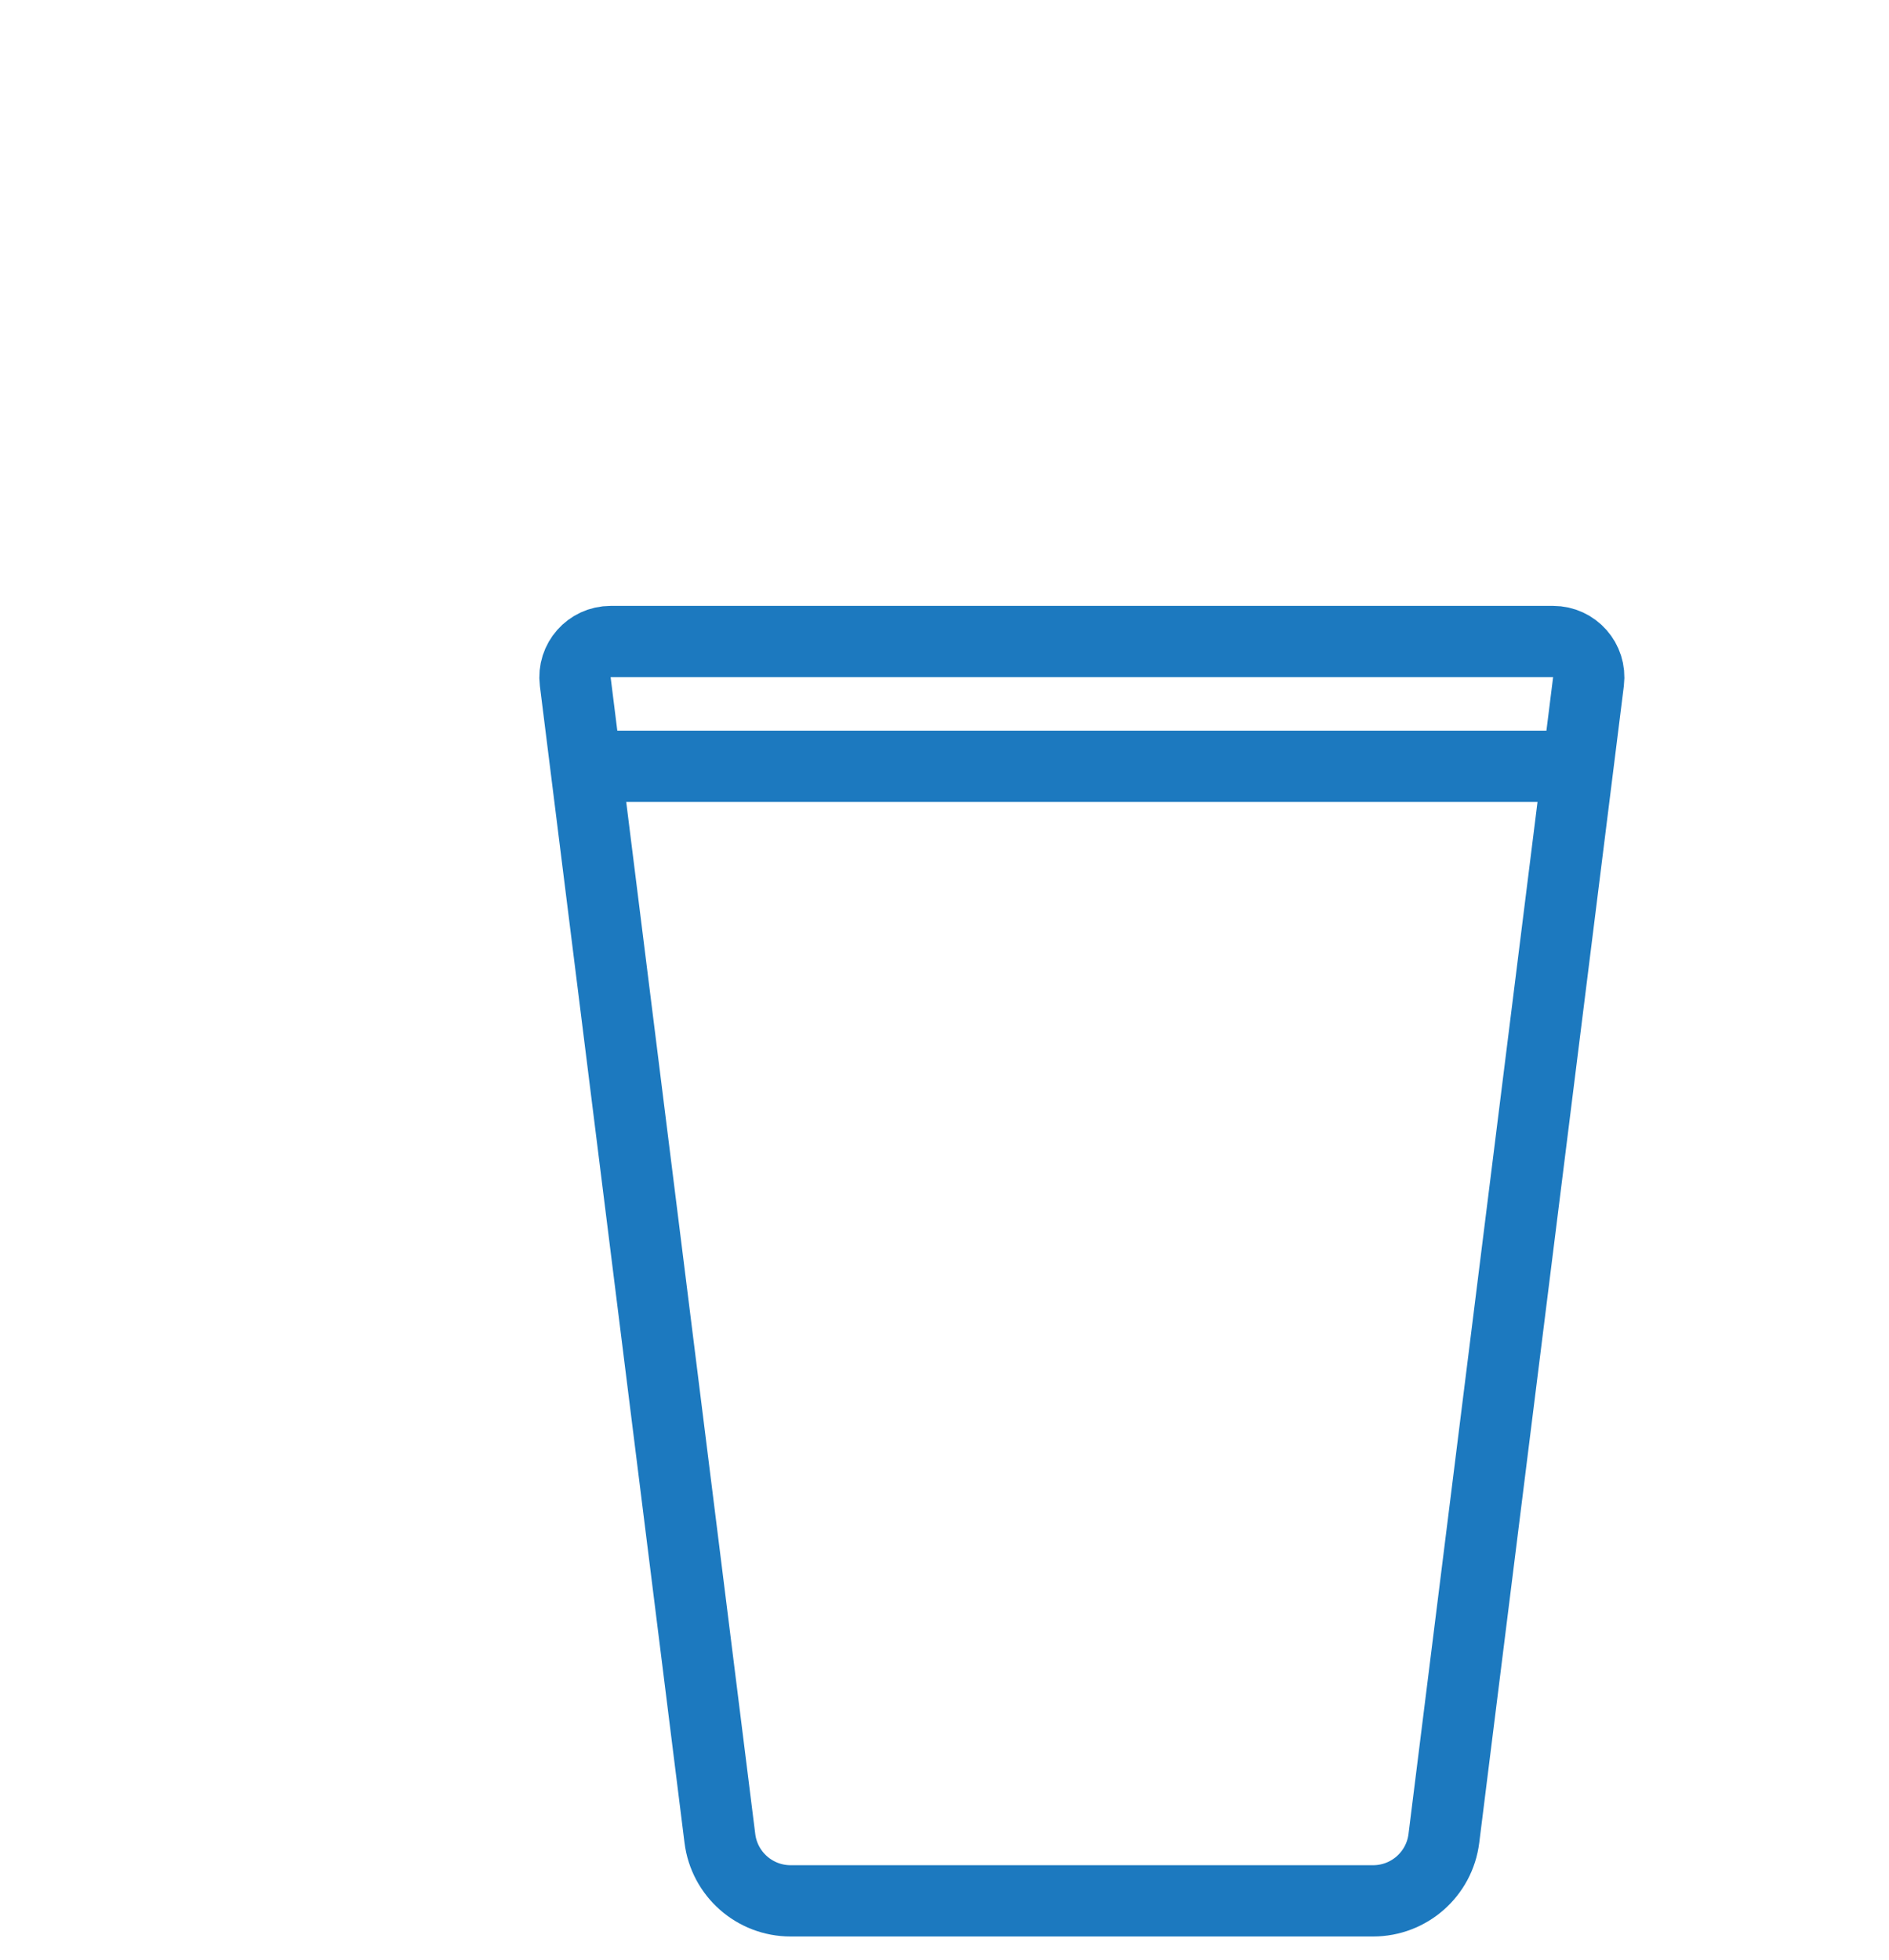 <svg width="53" height="55" viewBox="0 0 53 55" fill="none" xmlns="http://www.w3.org/2000/svg">
<path d="M17 21.5H30.5H44M29.5 18H17.133C16.531 18 16.066 18.527 16.14 19.124L20.198 51.581C20.323 52.582 21.174 53.333 22.182 53.333H38.526C39.535 53.333 40.386 52.582 40.511 51.581L44.568 19.124C44.642 18.527 44.177 18 43.576 18H29.5Z" stroke="#1C79BF" stroke-width="2" stroke-linecap="round" stroke-linejoin="round"/>
</svg>
